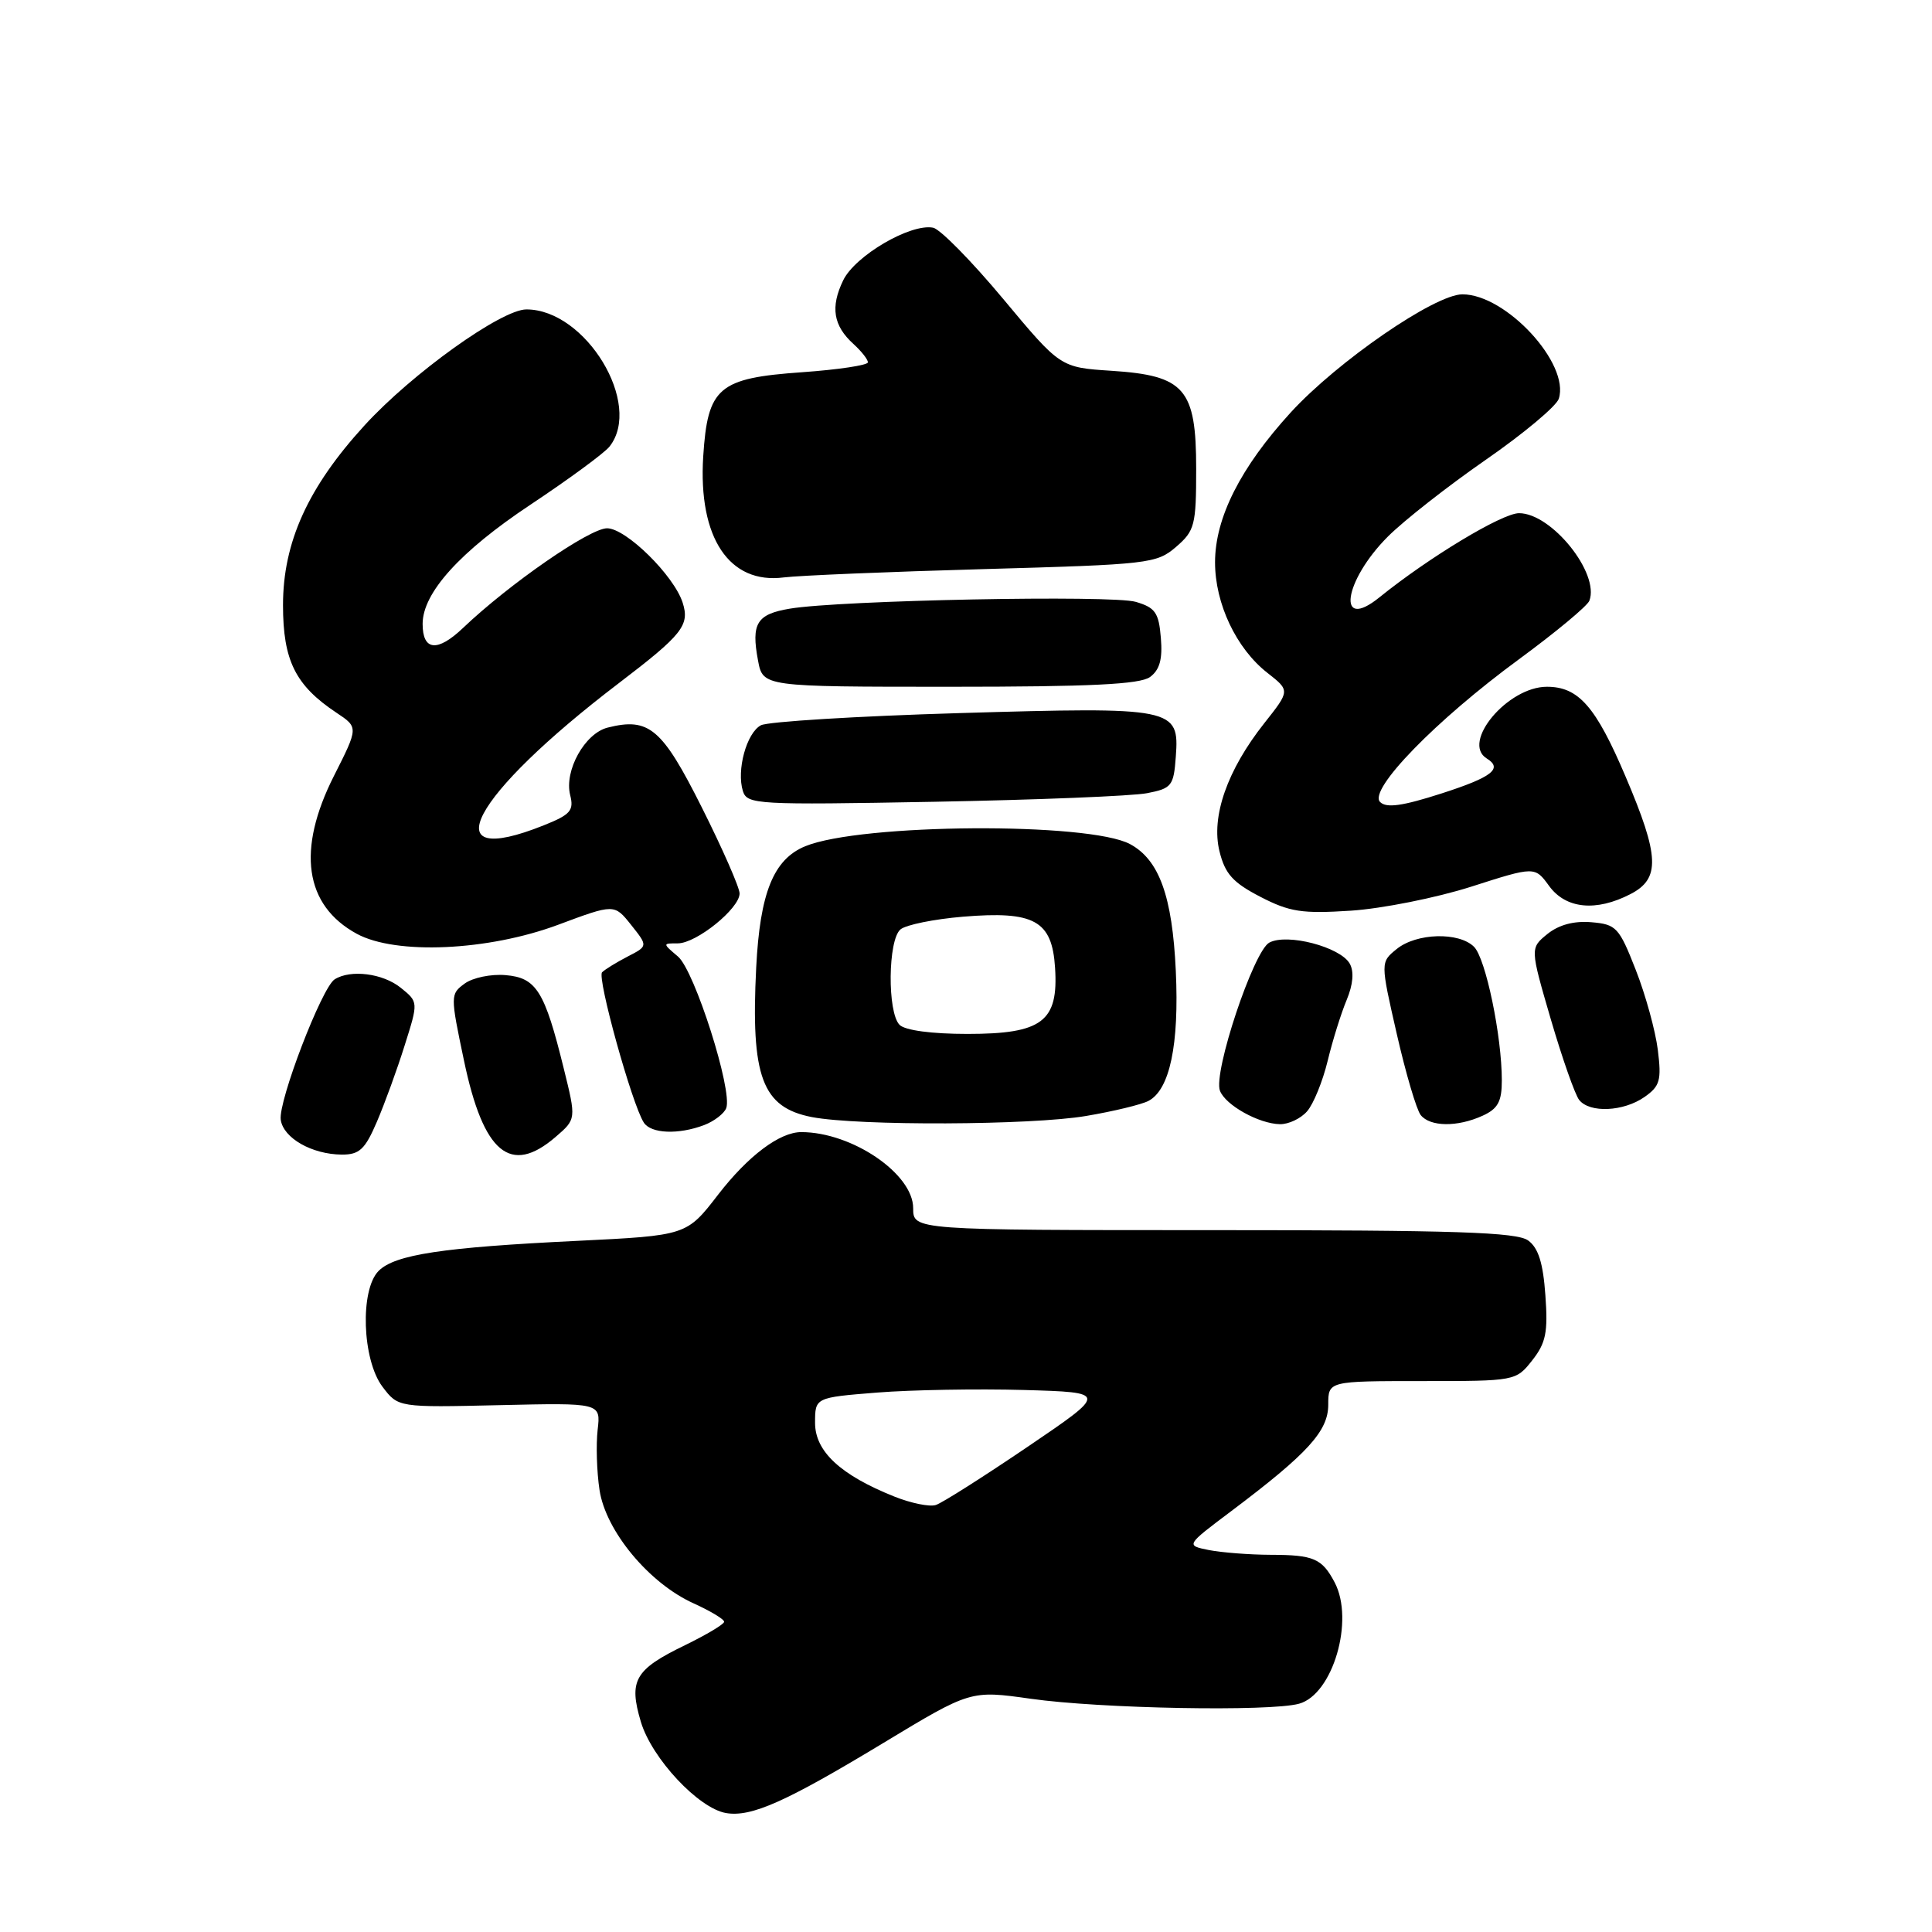 <?xml version="1.0" encoding="UTF-8" standalone="no"?>
<!DOCTYPE svg PUBLIC "-//W3C//DTD SVG 1.1//EN" "http://www.w3.org/Graphics/SVG/1.1/DTD/svg11.dtd" >
<svg xmlns="http://www.w3.org/2000/svg" xmlns:xlink="http://www.w3.org/1999/xlink" version="1.1" viewBox="0 0 256 256">
 <g >
 <path fill="currentColor"
d=" M 117.05 230.95 C 128.60 223.97 128.60 223.97 136.55 225.09 C 145.79 226.41 168.29 226.82 172.14 225.75 C 176.61 224.51 179.49 214.70 176.85 209.68 C 175.18 206.51 174.08 206.03 168.38 206.02 C 165.56 206.01 161.87 205.72 160.18 205.39 C 157.11 204.77 157.11 204.77 163.15 200.23 C 173.29 192.60 176.00 189.63 176.00 186.13 C 176.00 183.00 176.00 183.00 188.43 183.00 C 200.79 183.00 200.87 182.99 203.03 180.25 C 204.84 177.95 205.13 176.54 204.77 171.62 C 204.47 167.36 203.84 165.35 202.49 164.37 C 200.98 163.27 192.88 163.00 160.81 163.00 C 121.00 163.00 121.00 163.00 121.00 160.09 C 121.00 155.54 112.92 150.03 106.20 150.01 C 103.33 149.99 99.13 153.15 95.16 158.29 C 90.98 163.71 90.98 163.71 76.49 164.42 C 58.62 165.28 52.33 166.24 50.17 168.40 C 47.68 170.90 47.98 180.17 50.68 183.75 C 52.76 186.50 52.76 186.50 66.19 186.19 C 79.61 185.88 79.61 185.88 79.19 189.46 C 78.97 191.42 79.07 195.01 79.44 197.43 C 80.25 202.86 86.01 209.80 91.92 212.46 C 94.16 213.48 95.98 214.57 95.95 214.90 C 95.93 215.23 93.59 216.62 90.76 218.00 C 84.10 221.23 83.28 222.66 84.92 228.16 C 86.37 233.00 92.56 239.62 96.21 240.24 C 99.56 240.80 104.11 238.77 117.05 230.95 Z  M 49.94 148.64 C 50.97 146.24 52.63 141.69 53.62 138.52 C 55.44 132.77 55.44 132.77 53.11 130.89 C 50.74 128.97 46.45 128.43 44.34 129.77 C 42.64 130.85 36.85 145.94 37.20 148.38 C 37.55 150.81 41.34 152.96 45.29 152.99 C 47.63 153.00 48.37 152.30 49.94 148.64 Z  M 73.62 150.65 C 76.36 148.29 76.36 148.29 74.70 141.58 C 72.17 131.30 71.07 129.55 66.99 129.21 C 65.07 129.04 62.63 129.55 61.57 130.33 C 59.67 131.72 59.66 131.89 61.48 140.53 C 64.05 152.81 67.64 155.80 73.62 150.65 Z  M 93.30 149.08 C 94.63 148.57 95.95 147.56 96.23 146.83 C 97.10 144.52 92.04 128.62 89.84 126.75 C 87.78 125.00 87.78 125.00 89.81 125.00 C 92.28 125.00 98.00 120.38 98.00 118.39 C 98.00 117.61 95.75 112.48 93.00 107.00 C 87.73 96.49 86.00 95.03 80.52 96.41 C 77.49 97.17 74.74 102.11 75.55 105.35 C 76.07 107.40 75.59 107.95 72.05 109.36 C 57.18 115.31 62.36 105.49 82.00 90.52 C 90.42 84.10 91.41 82.85 90.46 79.87 C 89.31 76.26 82.95 70.00 80.44 70.00 C 78.13 70.00 67.48 77.37 61.34 83.22 C 57.95 86.44 56.00 86.24 56.00 82.67 C 56.00 78.56 60.95 73.08 70.28 66.88 C 75.35 63.51 80.06 60.05 80.75 59.19 C 85.23 53.57 77.62 41.00 69.75 41.00 C 66.44 41.00 54.57 49.50 48.29 56.38 C 40.81 64.56 37.50 71.86 37.50 80.18 C 37.50 87.52 39.14 90.82 44.58 94.44 C 47.50 96.38 47.50 96.38 44.25 102.81 C 39.29 112.62 40.35 119.96 47.27 123.73 C 52.45 126.55 64.66 126.00 73.95 122.54 C 81.40 119.76 81.40 119.76 83.63 122.56 C 85.86 125.36 85.86 125.36 83.18 126.74 C 81.71 127.50 80.18 128.44 79.78 128.83 C 79.08 129.52 83.74 146.32 85.31 148.75 C 86.26 150.22 89.89 150.37 93.30 149.08 Z  M 143.92 147.87 C 147.54 147.26 151.25 146.36 152.17 145.88 C 155.00 144.41 156.26 138.44 155.80 128.64 C 155.34 118.76 153.60 113.93 149.74 111.85 C 144.28 108.91 114.06 109.11 106.70 112.13 C 102.49 113.86 100.70 118.30 100.20 128.20 C 99.47 142.69 100.98 146.74 107.58 148.02 C 113.75 149.20 136.66 149.11 143.92 147.87 Z  M 173.20 147.25 C 174.04 146.29 175.26 143.29 175.92 140.58 C 176.57 137.88 177.71 134.24 178.44 132.50 C 179.29 130.45 179.44 128.75 178.85 127.69 C 177.61 125.48 170.56 123.63 168.19 124.90 C 166.10 126.02 160.73 142.13 161.65 144.53 C 162.38 146.44 166.81 148.91 169.60 148.96 C 170.75 148.98 172.37 148.21 173.20 147.25 Z  M 196.45 147.84 C 198.48 146.92 199.00 145.96 199.00 143.17 C 199.00 137.28 196.87 127.01 195.32 125.46 C 193.32 123.46 187.69 123.62 185.07 125.75 C 182.91 127.50 182.91 127.50 185.08 137.00 C 186.27 142.22 187.70 147.06 188.25 147.75 C 189.50 149.32 193.12 149.36 196.45 147.84 Z  M 217.90 145.36 C 219.96 143.92 220.17 143.15 219.67 139.11 C 219.35 136.57 218.04 131.80 216.74 128.50 C 214.54 122.88 214.17 122.48 210.87 122.20 C 208.56 122.00 206.55 122.54 205.04 123.76 C 202.74 125.63 202.74 125.63 205.49 135.06 C 207.01 140.25 208.70 145.06 209.25 145.75 C 210.65 147.51 215.12 147.30 217.90 145.36 Z  M 194.94 117.49 C 203.37 114.79 203.37 114.79 205.27 117.40 C 207.48 120.43 211.49 120.83 216.05 118.47 C 220.02 116.42 219.90 113.47 215.41 102.93 C 211.45 93.60 209.16 91.00 204.97 91.00 C 199.78 91.00 193.58 98.39 197.00 100.50 C 199.17 101.84 197.71 102.98 191.00 105.14 C 185.81 106.81 183.70 107.10 182.87 106.27 C 181.27 104.67 190.24 95.45 201.28 87.35 C 206.14 83.78 210.33 80.30 210.60 79.60 C 211.99 75.97 205.60 68.00 201.28 68.00 C 199.04 68.00 189.31 73.87 182.77 79.16 C 177.06 83.77 178.02 76.98 183.91 71.09 C 186.03 68.97 191.86 64.40 196.88 60.92 C 201.89 57.45 206.24 53.81 206.55 52.83 C 208.03 48.18 199.55 39.00 193.78 39.00 C 190.13 39.00 177.22 47.89 171.03 54.65 C 164.37 61.94 161.00 68.62 161.00 74.51 C 161.00 79.99 163.81 85.93 167.94 89.16 C 170.94 91.51 170.94 91.51 167.53 95.82 C 162.61 102.04 160.45 108.21 161.59 112.81 C 162.32 115.79 163.37 116.95 167.00 118.83 C 170.89 120.84 172.52 121.09 179.00 120.67 C 183.12 120.40 190.30 118.97 194.94 117.49 Z  M 152.00 105.10 C 155.26 104.47 155.52 104.13 155.80 100.27 C 156.28 93.77 155.65 93.65 127.10 94.49 C 113.57 94.89 101.75 95.62 100.83 96.10 C 98.92 97.11 97.57 102.06 98.44 104.83 C 99.01 106.60 100.27 106.67 123.77 106.24 C 137.37 105.99 150.07 105.48 152.00 105.10 Z  M 152.38 89.71 C 153.66 88.77 154.06 87.36 153.82 84.53 C 153.55 81.18 153.08 80.51 150.50 79.75 C 147.36 78.82 111.31 79.53 104.66 80.65 C 100.27 81.38 99.52 82.61 100.44 87.51 C 101.09 91.00 101.09 91.00 125.85 91.00 C 144.50 91.00 151.05 90.68 152.38 89.71 Z  M 130.33 75.41 C 152.24 74.80 153.26 74.68 155.83 72.47 C 158.31 70.33 158.50 69.61 158.50 62.11 C 158.50 51.50 156.99 49.76 147.26 49.13 C 140.50 48.69 140.50 48.69 132.92 39.60 C 128.74 34.59 124.57 30.35 123.64 30.17 C 120.64 29.59 113.31 33.88 111.73 37.14 C 110.01 40.69 110.41 43.16 113.10 45.59 C 114.14 46.54 115.00 47.62 115.00 48.01 C 115.00 48.39 111.09 48.98 106.31 49.32 C 95.19 50.10 93.77 51.31 93.18 60.49 C 92.50 71.26 96.63 77.45 103.87 76.51 C 105.87 76.26 117.77 75.76 130.33 75.41 Z  M 118.50 198.30 C 111.37 195.45 108.00 192.32 108.00 188.54 C 108.00 185.18 108.00 185.18 116.25 184.52 C 120.79 184.16 129.52 184.01 135.65 184.18 C 146.79 184.50 146.79 184.50 136.15 191.72 C 130.29 195.69 124.83 199.16 124.00 199.42 C 123.17 199.69 120.70 199.18 118.50 198.30 Z  M 119.20 135.80 C 117.56 134.16 117.65 124.53 119.32 123.15 C 120.05 122.54 123.77 121.79 127.57 121.47 C 137.06 120.68 139.40 121.97 139.80 128.22 C 140.27 135.36 138.10 137.00 128.20 137.00 C 123.47 137.00 119.93 136.53 119.20 135.80 Z "/>
</g>
</svg>